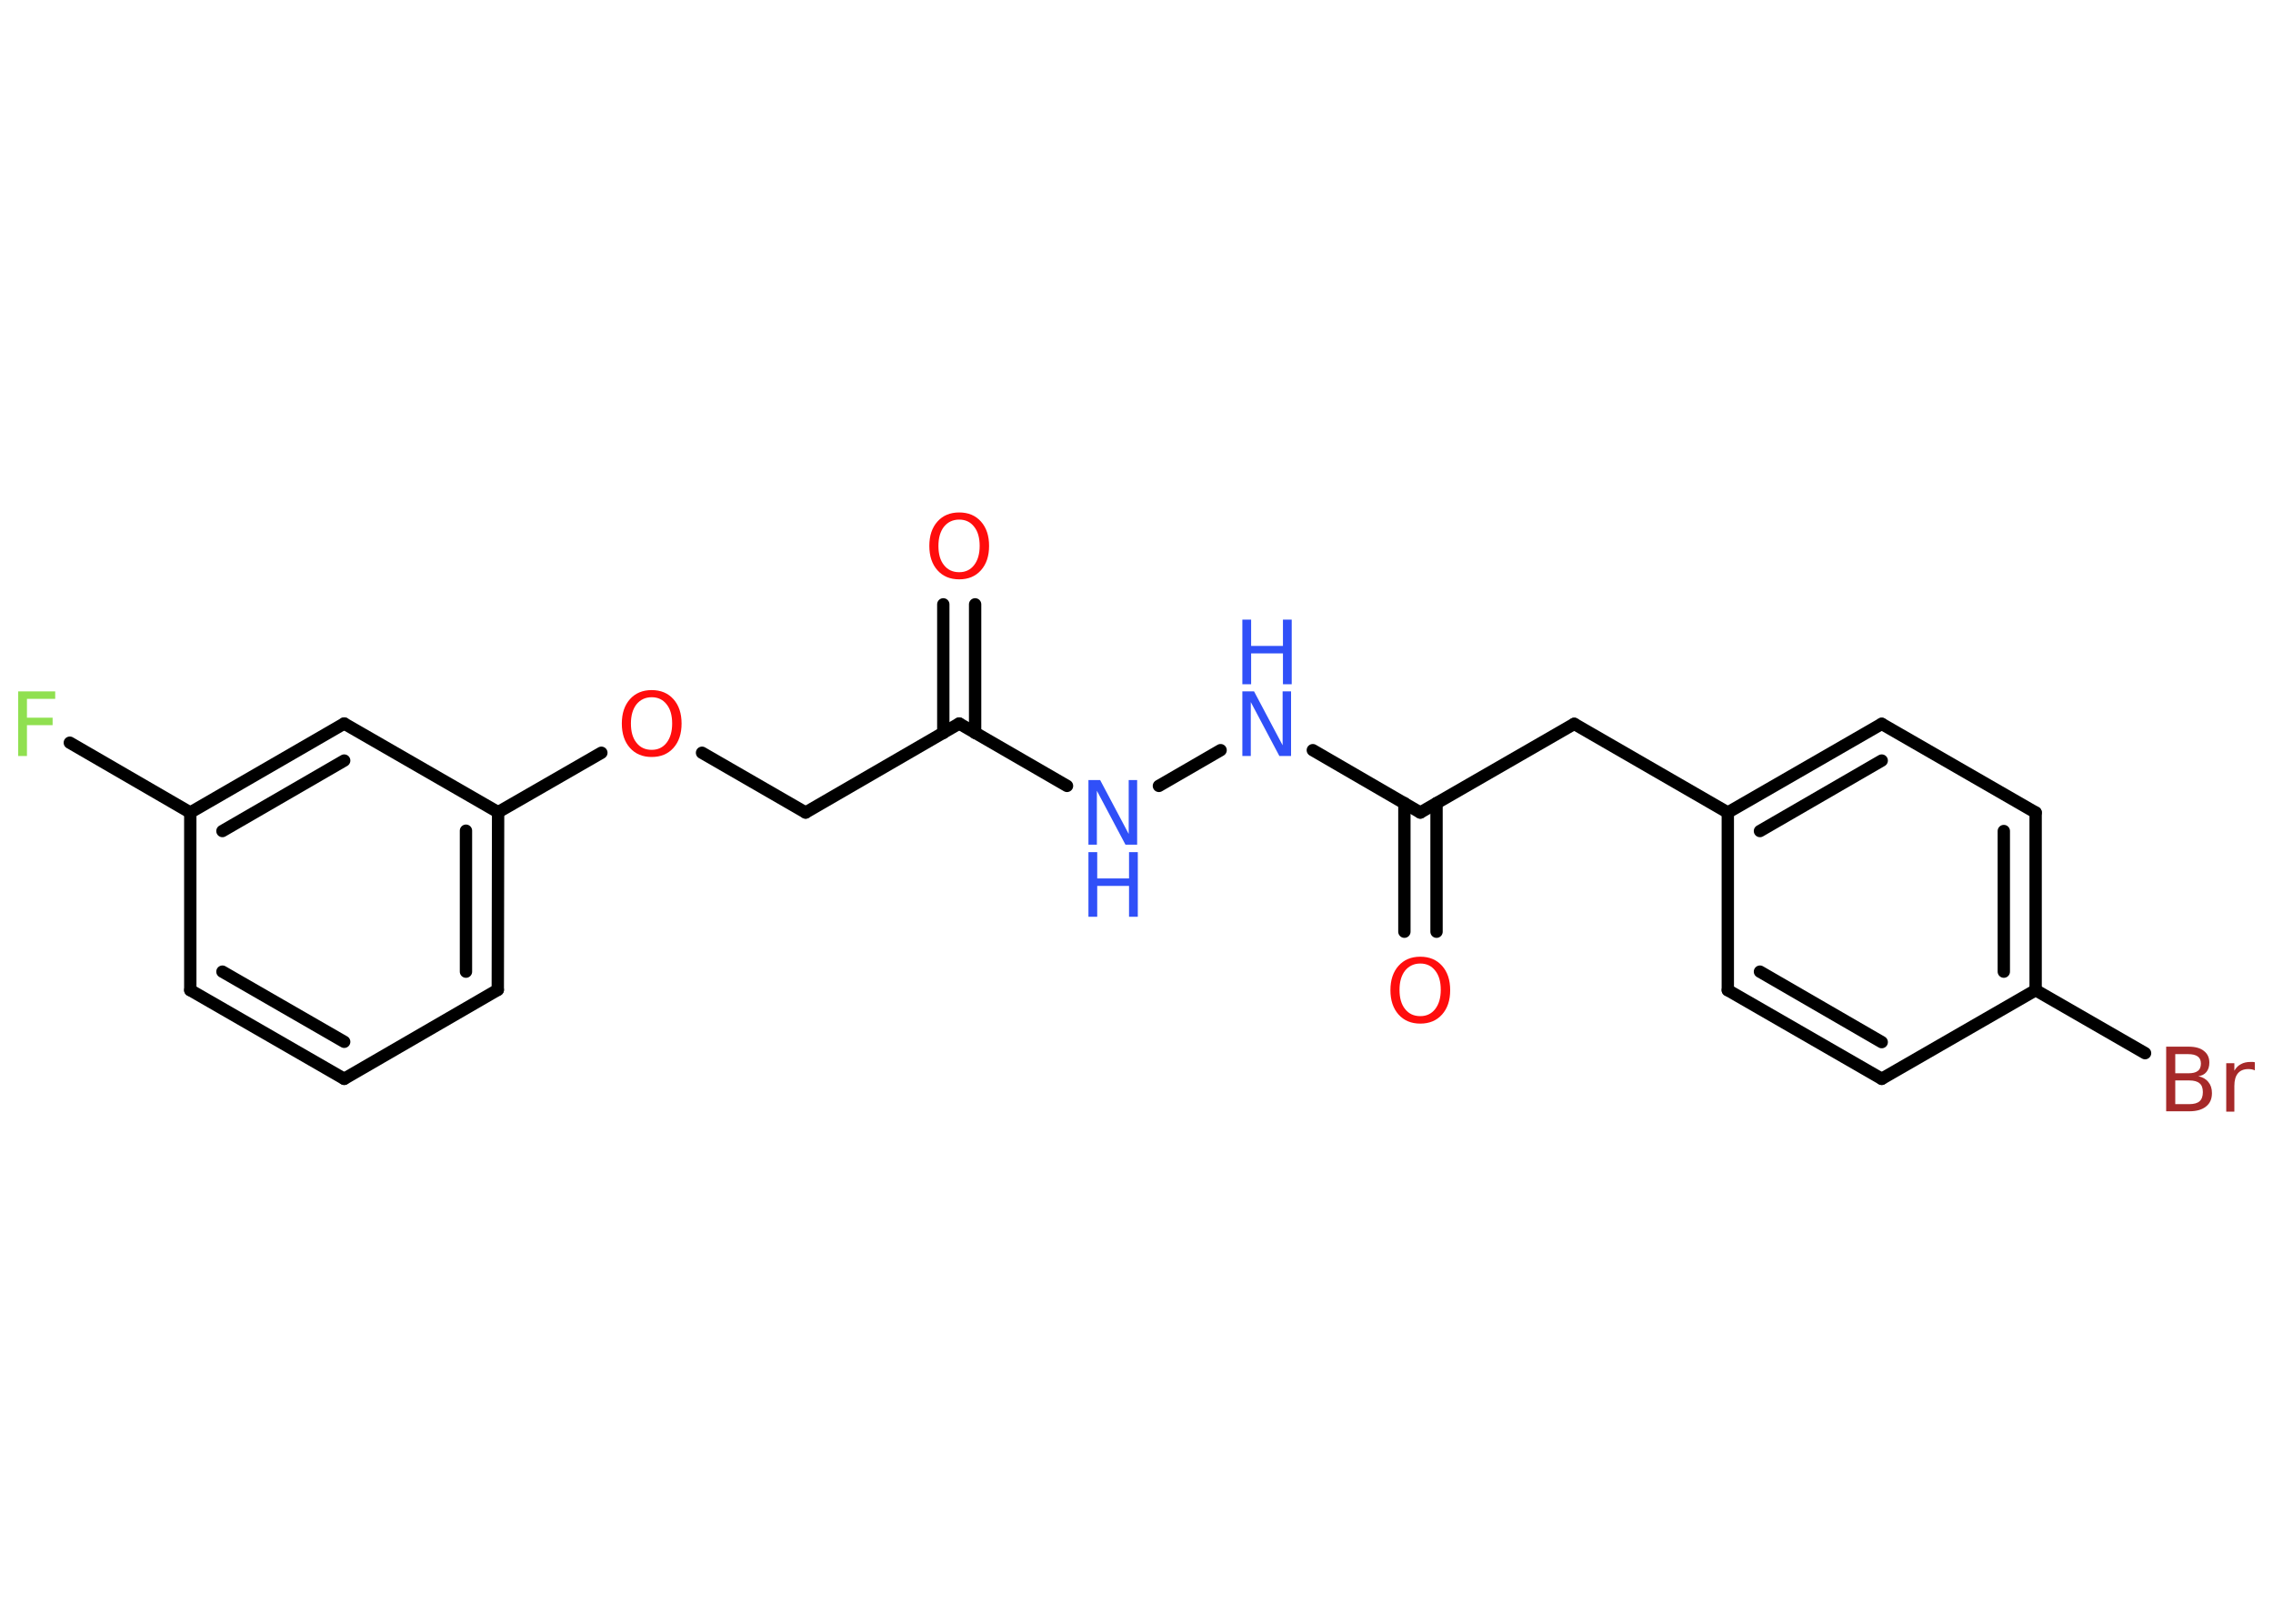 <?xml version='1.0' encoding='UTF-8'?>
<!DOCTYPE svg PUBLIC "-//W3C//DTD SVG 1.1//EN" "http://www.w3.org/Graphics/SVG/1.1/DTD/svg11.dtd">
<svg version='1.2' xmlns='http://www.w3.org/2000/svg' xmlns:xlink='http://www.w3.org/1999/xlink' width='70.0mm' height='50.0mm' viewBox='0 0 70.0 50.0'>
  <desc>Generated by the Chemistry Development Kit (http://github.com/cdk)</desc>
  <g stroke-linecap='round' stroke-linejoin='round' stroke='#000000' stroke-width='.38' fill='#3050F8'>
    <rect x='.0' y='.0' width='70.0' height='50.0' fill='#FFFFFF' stroke='none'/>
    <g id='mol1' class='mol'>
      <g id='mol1bnd1' class='bond'>
        <line x1='30.03' y1='18.61' x2='30.03' y2='22.57'/>
        <line x1='29.05' y1='18.61' x2='29.05' y2='22.57'/>
      </g>
      <line id='mol1bnd2' class='bond' x1='29.54' y1='22.28' x2='24.81' y2='25.02'/>
      <line id='mol1bnd3' class='bond' x1='24.81' y1='25.02' x2='21.62' y2='23.18'/>
      <line id='mol1bnd4' class='bond' x1='18.52' y1='23.18' x2='15.34' y2='25.01'/>
      <g id='mol1bnd5' class='bond'>
        <line x1='15.33' y1='30.48' x2='15.34' y2='25.01'/>
        <line x1='14.35' y1='29.92' x2='14.35' y2='25.58'/>
      </g>
      <line id='mol1bnd6' class='bond' x1='15.33' y1='30.48' x2='10.6' y2='33.22'/>
      <g id='mol1bnd7' class='bond'>
        <line x1='5.86' y1='30.49' x2='10.6' y2='33.22'/>
        <line x1='6.85' y1='29.92' x2='10.6' y2='32.08'/>
      </g>
      <line id='mol1bnd8' class='bond' x1='5.86' y1='30.49' x2='5.86' y2='25.02'/>
      <line id='mol1bnd9' class='bond' x1='5.86' y1='25.02' x2='2.15' y2='22.87'/>
      <g id='mol1bnd10' class='bond'>
        <line x1='10.6' y1='22.28' x2='5.86' y2='25.02'/>
        <line x1='10.6' y1='23.42' x2='6.85' y2='25.59'/>
      </g>
      <line id='mol1bnd11' class='bond' x1='15.34' y1='25.01' x2='10.6' y2='22.28'/>
      <line id='mol1bnd12' class='bond' x1='29.54' y1='22.28' x2='32.86' y2='24.2'/>
      <line id='mol1bnd13' class='bond' x1='35.69' y1='24.2' x2='37.59' y2='23.1'/>
      <line id='mol1bnd14' class='bond' x1='40.43' y1='23.1' x2='43.74' y2='25.02'/>
      <g id='mol1bnd15' class='bond'>
        <line x1='44.24' y1='24.73' x2='44.24' y2='28.69'/>
        <line x1='43.25' y1='24.73' x2='43.25' y2='28.69'/>
      </g>
      <line id='mol1bnd16' class='bond' x1='43.74' y1='25.02' x2='48.48' y2='22.29'/>
      <line id='mol1bnd17' class='bond' x1='48.48' y1='22.29' x2='53.21' y2='25.02'/>
      <g id='mol1bnd18' class='bond'>
        <line x1='57.95' y1='22.29' x2='53.21' y2='25.02'/>
        <line x1='57.95' y1='23.42' x2='54.2' y2='25.59'/>
      </g>
      <line id='mol1bnd19' class='bond' x1='57.95' y1='22.29' x2='62.69' y2='25.02'/>
      <g id='mol1bnd20' class='bond'>
        <line x1='62.69' y1='30.49' x2='62.69' y2='25.02'/>
        <line x1='61.71' y1='29.92' x2='61.71' y2='25.59'/>
      </g>
      <line id='mol1bnd21' class='bond' x1='62.69' y1='30.49' x2='66.06' y2='32.43'/>
      <line id='mol1bnd22' class='bond' x1='62.69' y1='30.49' x2='57.95' y2='33.22'/>
      <g id='mol1bnd23' class='bond'>
        <line x1='53.21' y1='30.49' x2='57.95' y2='33.22'/>
        <line x1='54.2' y1='29.92' x2='57.95' y2='32.09'/>
      </g>
      <line id='mol1bnd24' class='bond' x1='53.21' y1='25.02' x2='53.21' y2='30.49'/>
      <path id='mol1atm1' class='atom' d='M29.54 16.0q-.29 .0 -.47 .22q-.17 .22 -.17 .59q.0 .38 .17 .59q.17 .22 .47 .22q.29 .0 .46 -.22q.17 -.22 .17 -.59q.0 -.38 -.17 -.59q-.17 -.22 -.46 -.22zM29.54 15.78q.42 .0 .67 .28q.25 .28 .25 .75q.0 .47 -.25 .75q-.25 .28 -.67 .28q-.42 .0 -.67 -.28q-.25 -.28 -.25 -.75q.0 -.47 .25 -.75q.25 -.28 .67 -.28z' stroke='none' fill='#FF0D0D'/>
      <path id='mol1atm4' class='atom' d='M20.07 21.47q-.29 .0 -.47 .22q-.17 .22 -.17 .59q.0 .38 .17 .59q.17 .22 .47 .22q.29 .0 .46 -.22q.17 -.22 .17 -.59q.0 -.38 -.17 -.59q-.17 -.22 -.46 -.22zM20.07 21.25q.42 .0 .67 .28q.25 .28 .25 .75q.0 .47 -.25 .75q-.25 .28 -.67 .28q-.42 .0 -.67 -.28q-.25 -.28 -.25 -.75q.0 -.47 .25 -.75q.25 -.28 .67 -.28z' stroke='none' fill='#FF0D0D'/>
      <path id='mol1atm10' class='atom' d='M.56 21.29h1.14v.23h-.87v.58h.79v.23h-.79v.95h-.27v-1.99z' stroke='none' fill='#90E050'/>
      <g id='mol1atm12' class='atom'>
        <path d='M33.52 24.02h.36l.88 1.66v-1.66h.26v1.99h-.36l-.88 -1.66v1.66h-.26v-1.99z' stroke='none'/>
        <path d='M33.52 26.24h.27v.81h.98v-.81h.27v1.99h-.27v-.95h-.98v.95h-.27v-1.99z' stroke='none'/>
      </g>
      <g id='mol1atm13' class='atom'>
        <path d='M38.26 21.29h.36l.88 1.66v-1.66h.26v1.99h-.36l-.88 -1.66v1.66h-.26v-1.99z' stroke='none'/>
        <path d='M38.26 19.08h.27v.81h.98v-.81h.27v1.99h-.27v-.95h-.98v.95h-.27v-1.99z' stroke='none'/>
      </g>
      <path id='mol1atm15' class='atom' d='M43.74 29.67q-.29 .0 -.47 .22q-.17 .22 -.17 .59q.0 .38 .17 .59q.17 .22 .47 .22q.29 .0 .46 -.22q.17 -.22 .17 -.59q.0 -.38 -.17 -.59q-.17 -.22 -.46 -.22zM43.74 29.46q.42 .0 .67 .28q.25 .28 .25 .75q.0 .47 -.25 .75q-.25 .28 -.67 .28q-.42 .0 -.67 -.28q-.25 -.28 -.25 -.75q.0 -.47 .25 -.75q.25 -.28 .67 -.28z' stroke='none' fill='#FF0D0D'/>
      <path id='mol1atm21' class='atom' d='M66.99 33.27v.73h.43q.22 .0 .32 -.09q.1 -.09 .1 -.28q.0 -.19 -.1 -.27q-.1 -.09 -.32 -.09h-.43zM66.99 32.45v.6h.4q.2 .0 .29 -.07q.1 -.07 .1 -.23q.0 -.15 -.1 -.22q-.1 -.07 -.29 -.07h-.4zM66.72 32.23h.68q.31 .0 .47 .13q.17 .13 .17 .36q.0 .18 -.09 .29q-.09 .11 -.25 .13q.2 .04 .31 .18q.11 .13 .11 .34q.0 .27 -.18 .41q-.18 .15 -.52 .15h-.71v-1.99zM69.44 32.96q-.04 -.02 -.09 -.03q-.05 -.01 -.11 -.01q-.21 .0 -.32 .13q-.11 .13 -.11 .39v.79h-.25v-1.49h.25v.23q.08 -.14 .2 -.2q.12 -.07 .3 -.07q.03 .0 .06 .0q.03 .0 .07 .01v.25z' stroke='none' fill='#A62929'/>
    </g>
  </g>
</svg>
